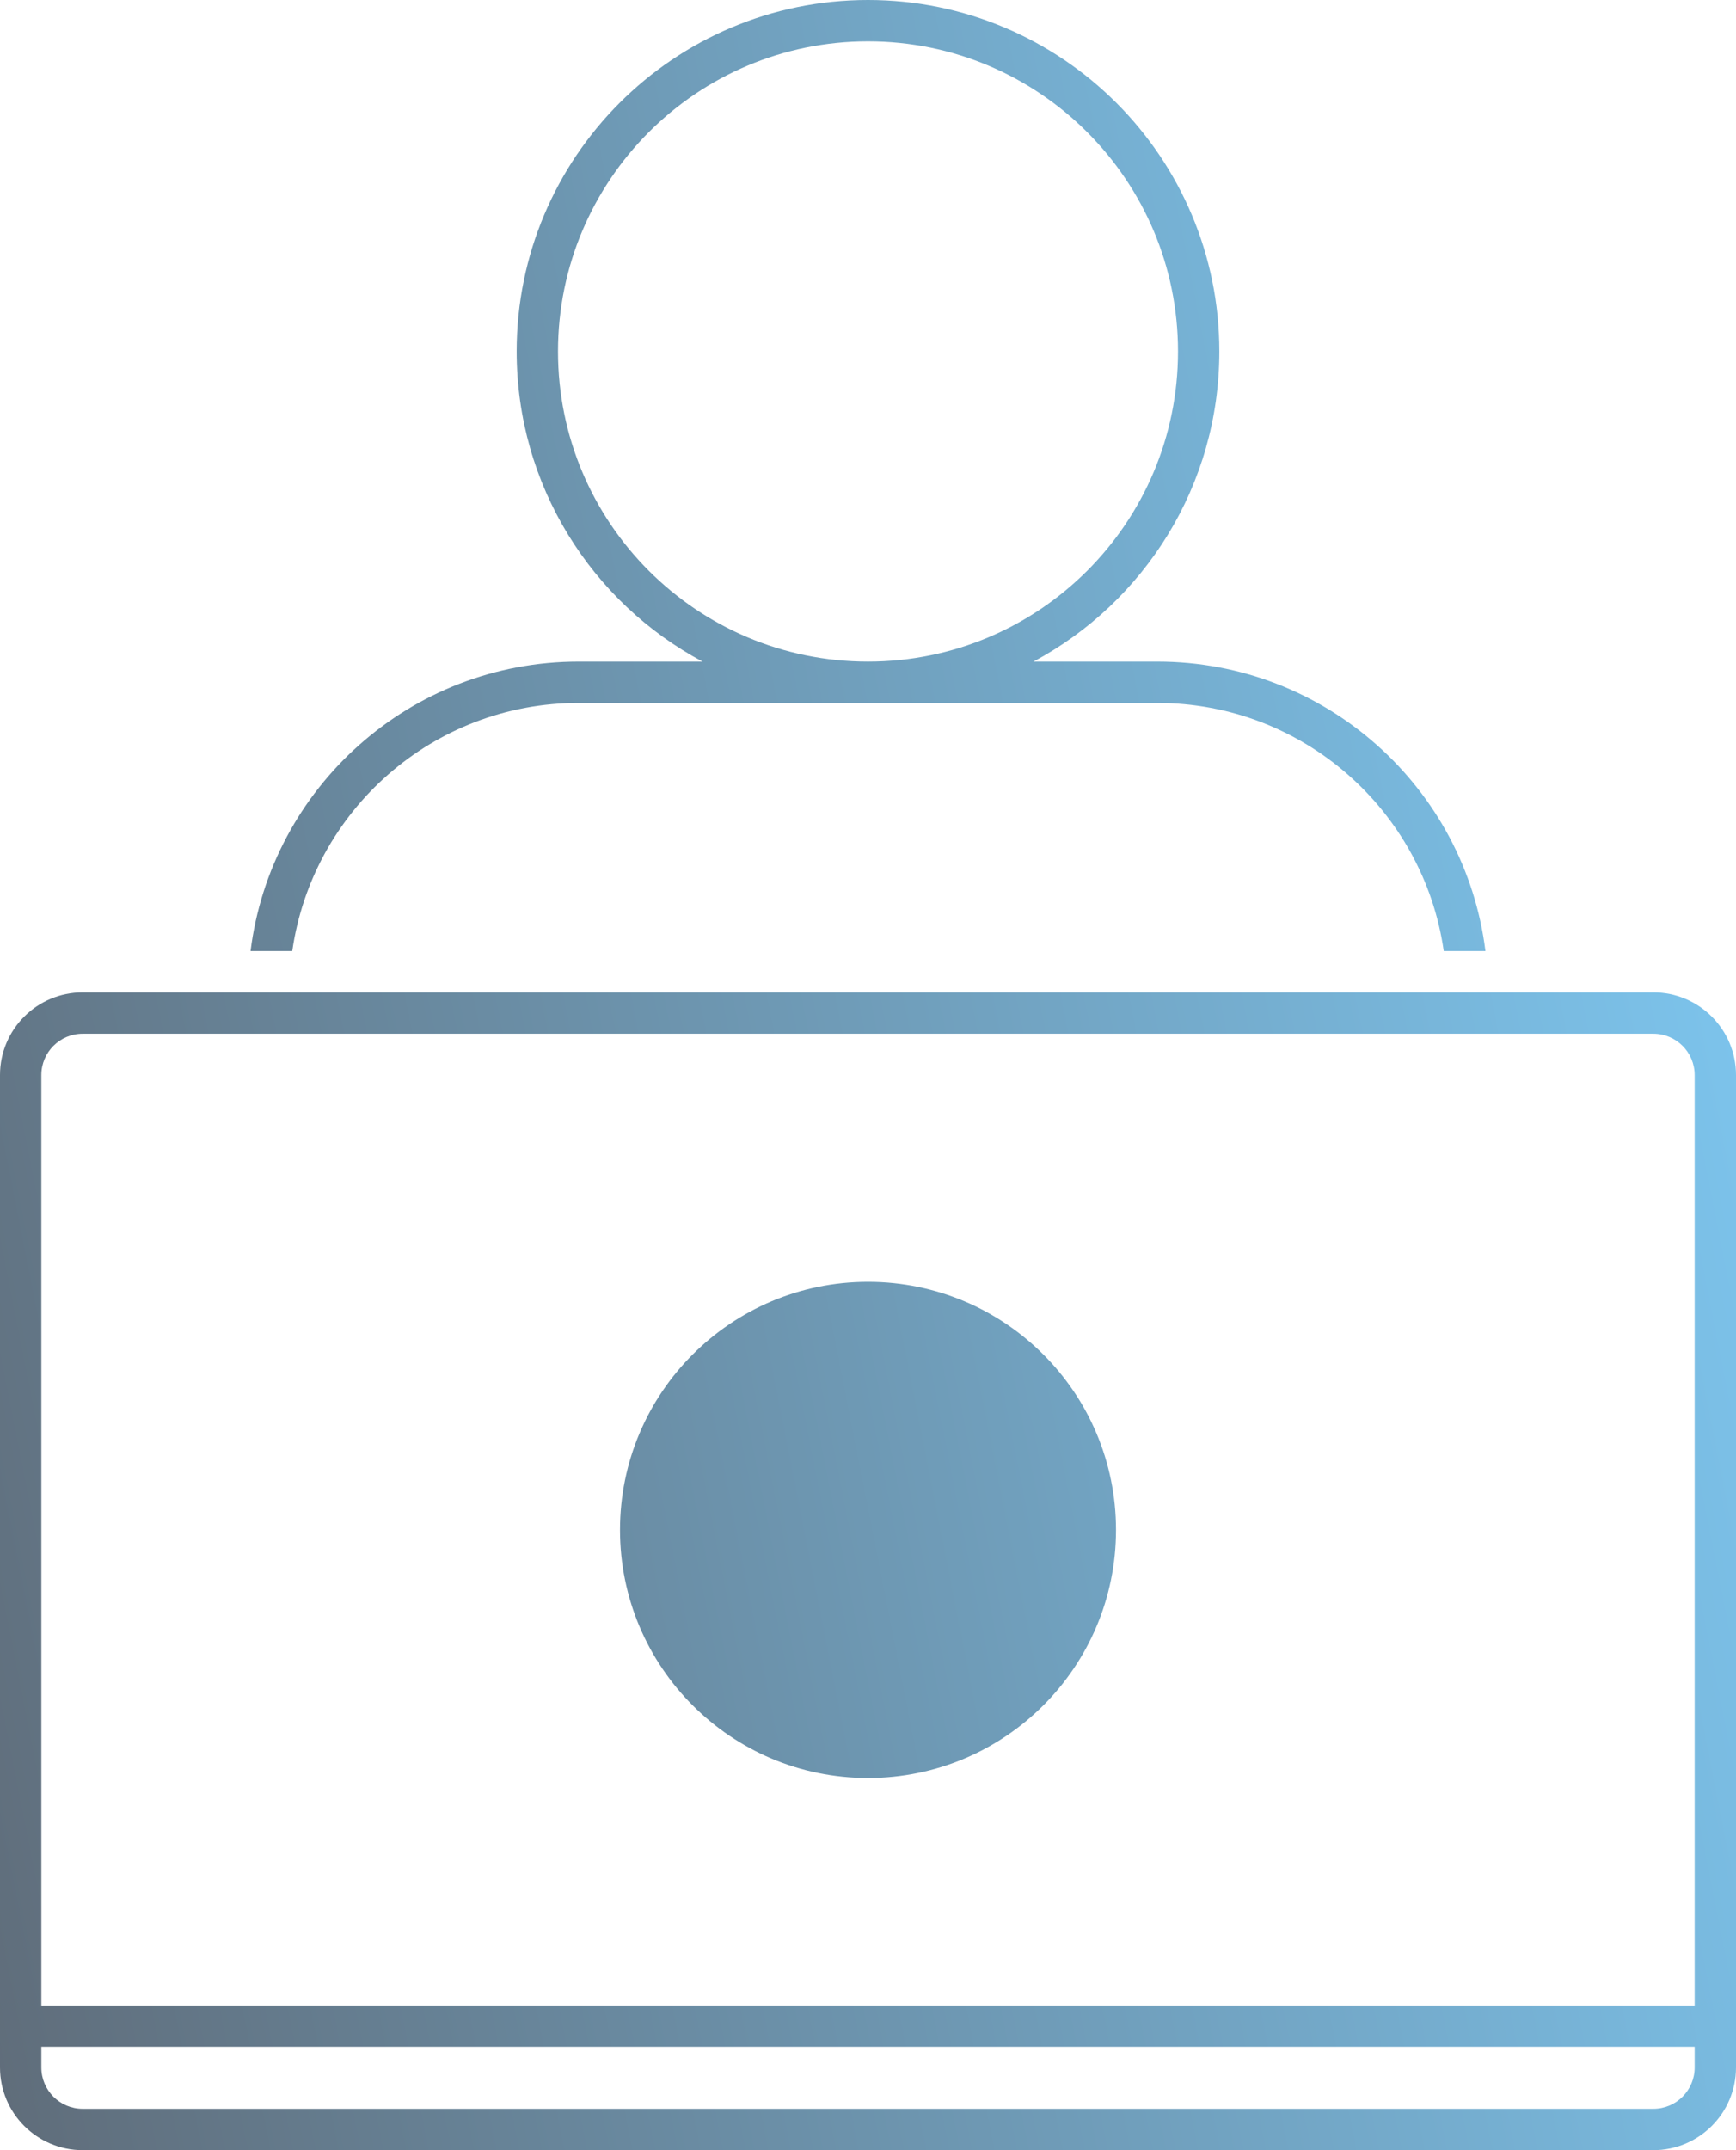 <svg width="84" height="104" viewBox="0 0 84 104" fill="none" xmlns="http://www.w3.org/2000/svg">
<path fill-rule="evenodd" clip-rule="evenodd" d="M27 17C27 25.284 33.716 32 42 32C50.285 32 57 25.284 57 17C57 8.716 50.285 2 42 2C33.716 2 27 8.716 27 17ZM50.007 32C55.359 29.137 59 23.494 59 17C59 7.611 51.389 0 42 0C32.611 0 25 7.611 25 17C25 23.494 28.641 29.137 33.993 32H28C19.841 32 13.108 38.107 12.124 46H14.142C15.113 39.215 20.947 34 28 34H42H56C63.053 34 68.888 39.215 69.859 46H71.876C70.892 38.107 64.159 32 56 32H50.007ZM4 50H80C81.105 50 82 50.895 82 52V97H2V52C2 50.895 2.895 50 4 50ZM0 97V52C0 49.791 1.791 48 4 48H80C82.209 48 84 49.791 84 52V97V99V100C84 102.209 82.209 104 80 104H4C1.791 104 0 102.209 0 100V99V97ZM2 99V100C2 101.105 2.895 102 4 102H80C81.105 102 82 101.105 82 100V99H2ZM54 74C54 80.627 48.627 86 42 86C35.373 86 30 80.627 30 74C30 67.373 35.373 62 42 62C48.627 62 54 67.373 54 74Z" fill="url(#paint0_linear_1848_750810)"/>
<defs>
<linearGradient id="paint0_linear_1848_750810" x1="84" y1="-33.358" x2="-41.727" y2="-8.572" gradientUnits="userSpaceOnUse">
<stop stop-color="#81D2FF"/>
<stop offset="0.964" stop-color="#5B5F68"/>
</linearGradient>
</defs>
</svg>
